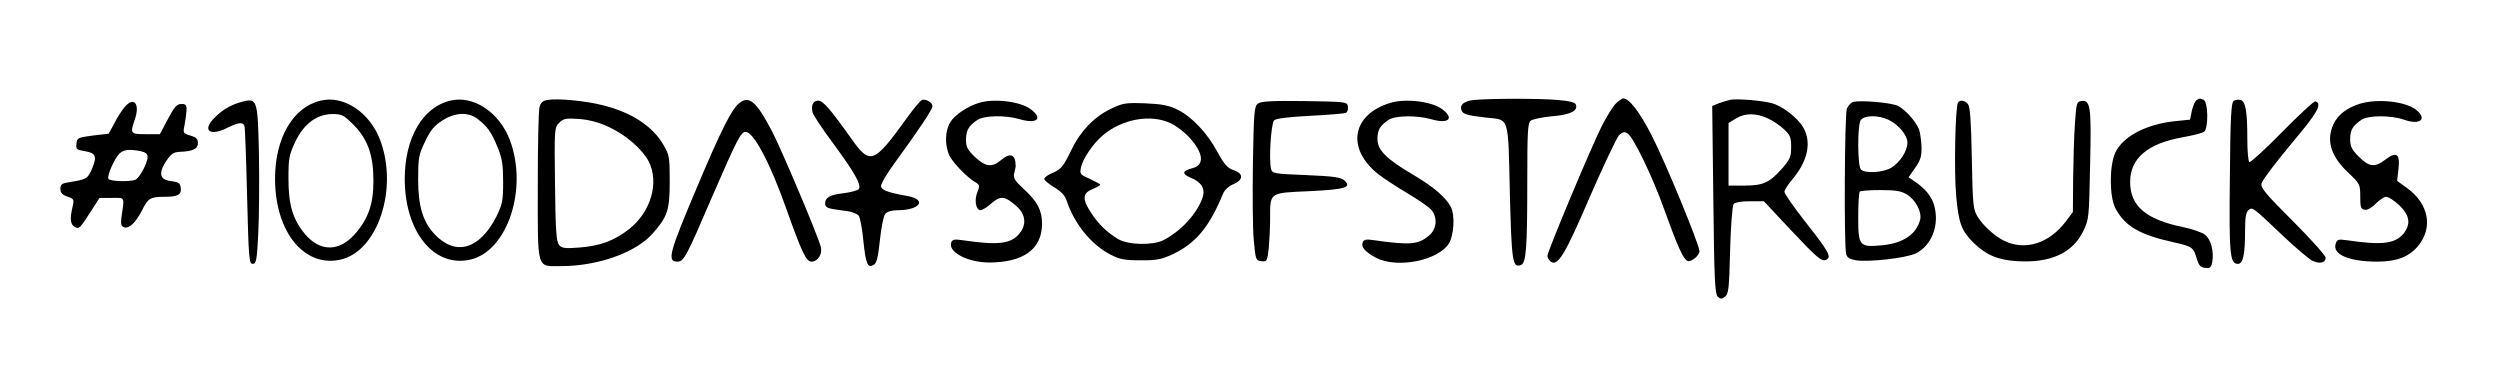 <?xml version="1.0" standalone="no"?>
<!DOCTYPE svg PUBLIC "-//W3C//DTD SVG 20010904//EN"
 "http://www.w3.org/TR/2001/REC-SVG-20010904/DTD/svg10.dtd">
<svg version="1.0" xmlns="http://www.w3.org/2000/svg"
 width="1118pt" height="164pt" viewBox="0 0 1118 164"
 preserveAspectRatio="xMidYMid meet">

<g transform="translate(0,164) scale(0.1,-0.1)"
fill="#000000" stroke="none">
<path d="M1434 1190 c-124 -29 -204 -167 -204 -350 0 -237 131 -398 293 -361
167 38 259 318 177 535 -47 124 -163 201 -266 176z m146 -107 c65 -66 90 -136
90 -253 0 -104 -24 -171 -85 -239 -70 -77 -153 -77 -220 1 -55 65 -75 131 -75
249 0 92 3 107 31 166 38 80 97 123 167 123 40 0 50 -5 92 -47z"/>
<path d="M2014 1190 c-124 -29 -204 -167 -204 -350 0 -237 131 -398 293 -361
167 38 259 318 177 535 -47 124 -163 201 -266 176z m122 -82 c45 -35 61 -58
89 -126 21 -51 25 -79 25 -156 0 -83 -3 -99 -30 -154 -75 -148 -183 -179 -277
-79 -52 56 -73 125 -73 244 0 97 2 110 31 170 24 51 41 71 77 94 58 37 116 39
158 7z"/>
<path d="M2448 1193 c-20 -3 -30 -12 -35 -31 -5 -15 -8 -175 -8 -355 0 -382
-7 -357 106 -357 163 0 333 61 407 145 68 77 77 105 77 235 0 108 -2 118 -28
162 -49 84 -142 145 -270 177 -76 20 -203 32 -249 24z m275 -121 c76 -35 150
-100 178 -154 48 -94 10 -225 -87 -302 -68 -53 -130 -76 -224 -83 -64 -5 -78
-3 -90 12 -12 15 -16 66 -18 271 -3 249 -3 253 19 275 19 19 29 21 89 17 47
-4 88 -15 133 -36z"/>
<path d="M3306 1179 c-34 -27 -82 -122 -188 -374 -126 -297 -136 -335 -89
-335 29 0 39 18 156 291 114 262 128 289 150 289 35 0 110 -141 180 -340 70
-197 90 -240 114 -240 29 0 51 36 41 68 -17 60 -175 433 -216 512 -71 136
-103 164 -148 129z"/>
<path d="M4123 1193 c-7 -3 -36 -37 -64 -76 -153 -212 -167 -217 -254 -94 -93
131 -125 167 -146 167 -23 0 -33 -21 -25 -53 3 -12 44 -74 91 -137 98 -133
129 -188 115 -206 -6 -6 -36 -14 -67 -18 -62 -7 -83 -19 -83 -47 0 -13 10 -20
35 -24 19 -3 50 -7 69 -10 19 -3 39 -12 46 -19 6 -8 16 -59 21 -113 11 -105
19 -124 47 -107 13 8 19 35 27 111 6 56 16 107 24 117 9 10 29 16 57 16 97 0
131 47 44 63 -94 17 -120 27 -120 46 0 11 29 59 65 108 104 142 165 234 165
248 0 17 -30 34 -47 28z"/>
<path d="M6593 1193 c-45 -4 -67 -22 -57 -46 6 -18 25 -23 111 -33 104 -11 97
12 105 -335 8 -313 12 -338 50 -324 23 9 28 77 28 371 0 223 2 263 15 274 9 7
52 16 96 20 82 7 117 24 106 53 -3 9 -30 16 -83 20 -78 7 -294 7 -371 0z"/>
<path d="M7225 1176 c-13 -13 -41 -59 -63 -102 -47 -94 -242 -559 -242 -578 0
-8 6 -19 14 -25 31 -26 64 28 176 289 61 140 120 264 130 275 16 15 24 17 38
9 26 -16 113 -195 166 -345 58 -161 84 -219 103 -226 16 -6 53 24 53 44 0 28
-154 402 -213 516 -54 106 -101 167 -128 167 -6 0 -21 -11 -34 -24z"/>
<path d="M7740 1194 c-14 -3 -38 -10 -54 -16 l-29 -12 5 -418 c4 -350 7 -421
19 -434 13 -12 18 -12 33 -1 16 12 19 35 23 208 3 107 10 200 16 207 6 7 34
12 72 12 l63 0 117 -125 c126 -134 143 -148 165 -135 20 13 6 38 -99 171 -50
64 -91 123 -91 131 0 8 15 32 34 54 71 84 89 168 49 236 -25 42 -94 95 -141
107 -47 12 -150 20 -182 15z m165 -83 c22 -10 55 -32 73 -49 28 -26 32 -37 32
-80 0 -43 -5 -55 -41 -96 -56 -63 -84 -76 -169 -76 l-70 0 0 140 0 140 33 20
c40 25 90 25 142 1z"/>
<path d="M9823 1192 c-7 -4 -16 -26 -21 -47 l-8 -40 -69 -7 c-129 -14 -233
-69 -266 -142 -26 -58 -26 -192 0 -245 43 -83 108 -121 268 -156 78 -18 82
-21 98 -75 8 -27 17 -36 36 -38 22 -3 27 2 32 25 9 48 -6 104 -33 124 -14 10
-59 26 -100 34 -164 34 -234 94 -234 201 0 106 78 172 234 200 46 8 89 19 97
25 20 17 18 135 -3 143 -19 7 -16 7 -31 -2z"/>
<path d="M9989 1189 c-11 -7 -15 -74 -17 -341 -4 -347 0 -388 36 -388 23 0 32
40 32 151 0 56 4 80 15 89 18 15 16 17 157 -117 54 -51 111 -99 127 -108 34
-17 61 -11 61 13 0 9 -66 83 -146 163 -126 126 -146 150 -140 170 3 13 62 91
131 174 120 142 142 181 109 192 -5 2 -72 -60 -148 -137 -76 -77 -142 -138
-147 -135 -5 4 -9 50 -9 103 0 126 -8 169 -30 175 -10 2 -24 1 -31 -4z"/>
<path d="M558 1162 c-13 -15 -34 -48 -47 -74 l-25 -46 -70 -8 c-67 -9 -71 -10
-74 -36 -3 -25 0 -28 37 -34 50 -8 56 -24 32 -80 -20 -44 -23 -46 -103 -59
-32 -5 -38 -10 -38 -29 0 -18 8 -27 31 -35 29 -10 31 -13 24 -43 -13 -56 -11
-80 8 -92 21 -12 22 -11 80 79 l32 50 55 0 c61 0 57 8 43 -87 -4 -29 -1 -39
11 -44 22 -9 53 20 82 77 26 53 37 59 102 59 58 0 75 10 70 41 -2 20 -10 25
-43 29 -51 6 -58 35 -21 91 21 31 33 39 59 40 59 2 82 13 82 39 0 19 -7 26
-34 34 -32 9 -33 11 -26 45 4 20 8 50 9 66 1 26 -3 30 -23 30 -20 0 -31 -12
-60 -67 l-36 -68 -62 0 c-70 0 -72 2 -50 66 24 70 -4 104 -45 56z m71 -198
c22 -5 31 -12 31 -26 0 -27 -36 -94 -55 -102 -26 -10 -113 -7 -120 4 -8 12 26
90 49 113 18 18 44 21 95 11z"/>
<path d="M1069 1181 c-41 -13 -72 -31 -106 -64 -63 -60 -26 -90 57 -47 46 23
66 25 73 7 3 -8 8 -149 12 -315 7 -279 9 -302 25 -302 16 0 19 16 25 137 4 76
5 236 3 356 -6 251 -6 252 -89 228z"/>
<path d="M4378 1180 c-50 -15 -109 -54 -128 -86 -24 -38 -26 -104 -4 -150 16
-33 82 -101 119 -121 16 -10 17 -14 6 -42 -15 -35 -7 -81 14 -81 8 0 30 14 49
31 41 35 59 33 112 -13 40 -36 46 -81 14 -121 -38 -48 -95 -55 -257 -31 -34 5
-44 3 -49 -10 -16 -43 74 -90 171 -90 154 1 235 61 235 174 0 59 -21 99 -79
152 -45 42 -51 51 -45 75 4 16 7 30 6 33 -1 50 -24 59 -64 25 -41 -35 -70 -32
-118 13 -34 33 -40 45 -40 78 1 42 11 60 50 87 30 21 125 23 190 4 78 -23 106
3 49 45 -45 34 -163 49 -231 28z"/>
<path d="M5626 1177 c-17 -12 -19 -36 -23 -268 -2 -140 -1 -294 4 -344 8 -87
9 -90 34 -93 25 -3 26 -1 33 59 3 34 6 92 6 130 0 120 -6 116 174 124 165 8
193 17 157 49 -15 13 -48 18 -170 23 -148 6 -152 7 -157 29 -10 40 0 202 14
216 8 8 64 15 159 20 81 4 153 10 161 13 7 3 12 15 10 27 -3 23 -4 23 -193 26
-147 2 -195 -1 -209 -11z"/>
<path d="M6218 1180 c-173 -52 -199 -205 -53 -320 22 -17 81 -56 132 -86 50
-30 99 -64 107 -76 26 -37 20 -83 -14 -112 -48 -40 -85 -43 -247 -20 -34 5
-44 3 -49 -10 -8 -21 11 -43 60 -69 94 -49 279 -12 326 65 22 37 27 125 9 161
-23 44 -76 90 -167 144 -123 72 -162 112 -162 161 0 41 11 60 50 86 30 20 126
21 190 3 78 -23 106 3 49 45 -45 34 -163 49 -231 28z"/>
<path d="M8287 1184 c-10 -3 -22 -17 -28 -30 -10 -27 -13 -614 -3 -650 4 -16
16 -23 43 -28 58 -9 226 10 269 31 70 35 106 125 82 213 -11 41 -39 76 -91
111 l-24 16 30 43 c24 34 29 52 28 93 -1 29 -6 64 -11 78 -14 36 -60 87 -93
105 -30 15 -169 27 -202 18z m159 -80 c45 -22 84 -69 84 -102 0 -37 -33 -88
-72 -112 -37 -22 -117 -27 -136 -8 -15 15 -16 191 -2 219 14 24 78 26 126 3z
m82 -334 c39 -24 67 -78 59 -112 -17 -66 -76 -106 -171 -115 -101 -9 -106 -4
-106 126 0 59 3 111 7 114 3 4 45 7 92 7 68 0 93 -4 119 -20z"/>
<path d="M8756 1181 c-12 -19 -18 -311 -8 -417 11 -121 23 -155 77 -209 56
-55 109 -78 197 -83 146 -9 246 36 293 132 27 54 27 59 32 299 6 262 2 291
-40 285 -20 -3 -22 -10 -28 -103 -4 -55 -7 -166 -8 -247 l-1 -146 -33 -44
c-76 -99 -184 -131 -278 -83 -42 22 -89 65 -114 104 -21 34 -23 49 -27 263 -3
166 -8 231 -17 242 -15 18 -37 21 -45 7z"/>
<path d="M10553 1176 c-57 -18 -98 -49 -117 -90 -34 -72 -14 -142 62 -215 56
-53 57 -55 57 -110 0 -49 3 -56 20 -59 12 -2 32 9 50 28 16 16 37 30 46 30 10
0 36 -17 59 -38 46 -45 52 -83 20 -125 -38 -47 -96 -55 -257 -31 -37 5 -42 3
-48 -17 -15 -47 61 -79 185 -79 88 0 142 21 183 69 69 83 49 190 -50 261 l-43
31 6 54 c8 68 -9 79 -59 41 -47 -36 -72 -33 -118 13 -32 32 -39 46 -39 78 0
42 11 60 50 87 31 21 132 21 190 1 72 -26 107 2 55 44 -49 38 -172 51 -252 27z"/>
<path d="M4965 1152 c-73 -35 -136 -102 -174 -183 -36 -74 -46 -87 -88 -104
-18 -8 -33 -19 -33 -25 0 -6 20 -23 45 -38 32 -19 48 -37 56 -62 33 -100 109
-194 194 -238 42 -22 63 -26 135 -26 71 -1 94 4 142 26 105 49 166 122 227
271 7 17 25 34 46 43 46 19 47 48 2 63 -27 9 -42 25 -73 82 -46 86 -116 159
-181 190 -38 18 -69 24 -143 27 -88 3 -99 1 -155 -26z m270 -63 c24 -11 62
-40 84 -64 63 -69 69 -123 14 -137 -46 -12 -49 -25 -10 -42 50 -20 68 -50 55
-89 -25 -73 -96 -150 -175 -191 -48 -24 -158 -22 -203 5 -50 30 -89 68 -121
118 -40 61 -38 87 6 105 19 8 35 17 35 20 0 3 -21 14 -46 26 -44 19 -46 22
-40 50 7 39 55 109 98 145 86 73 214 96 303 54z"/>
</g>
</svg>
